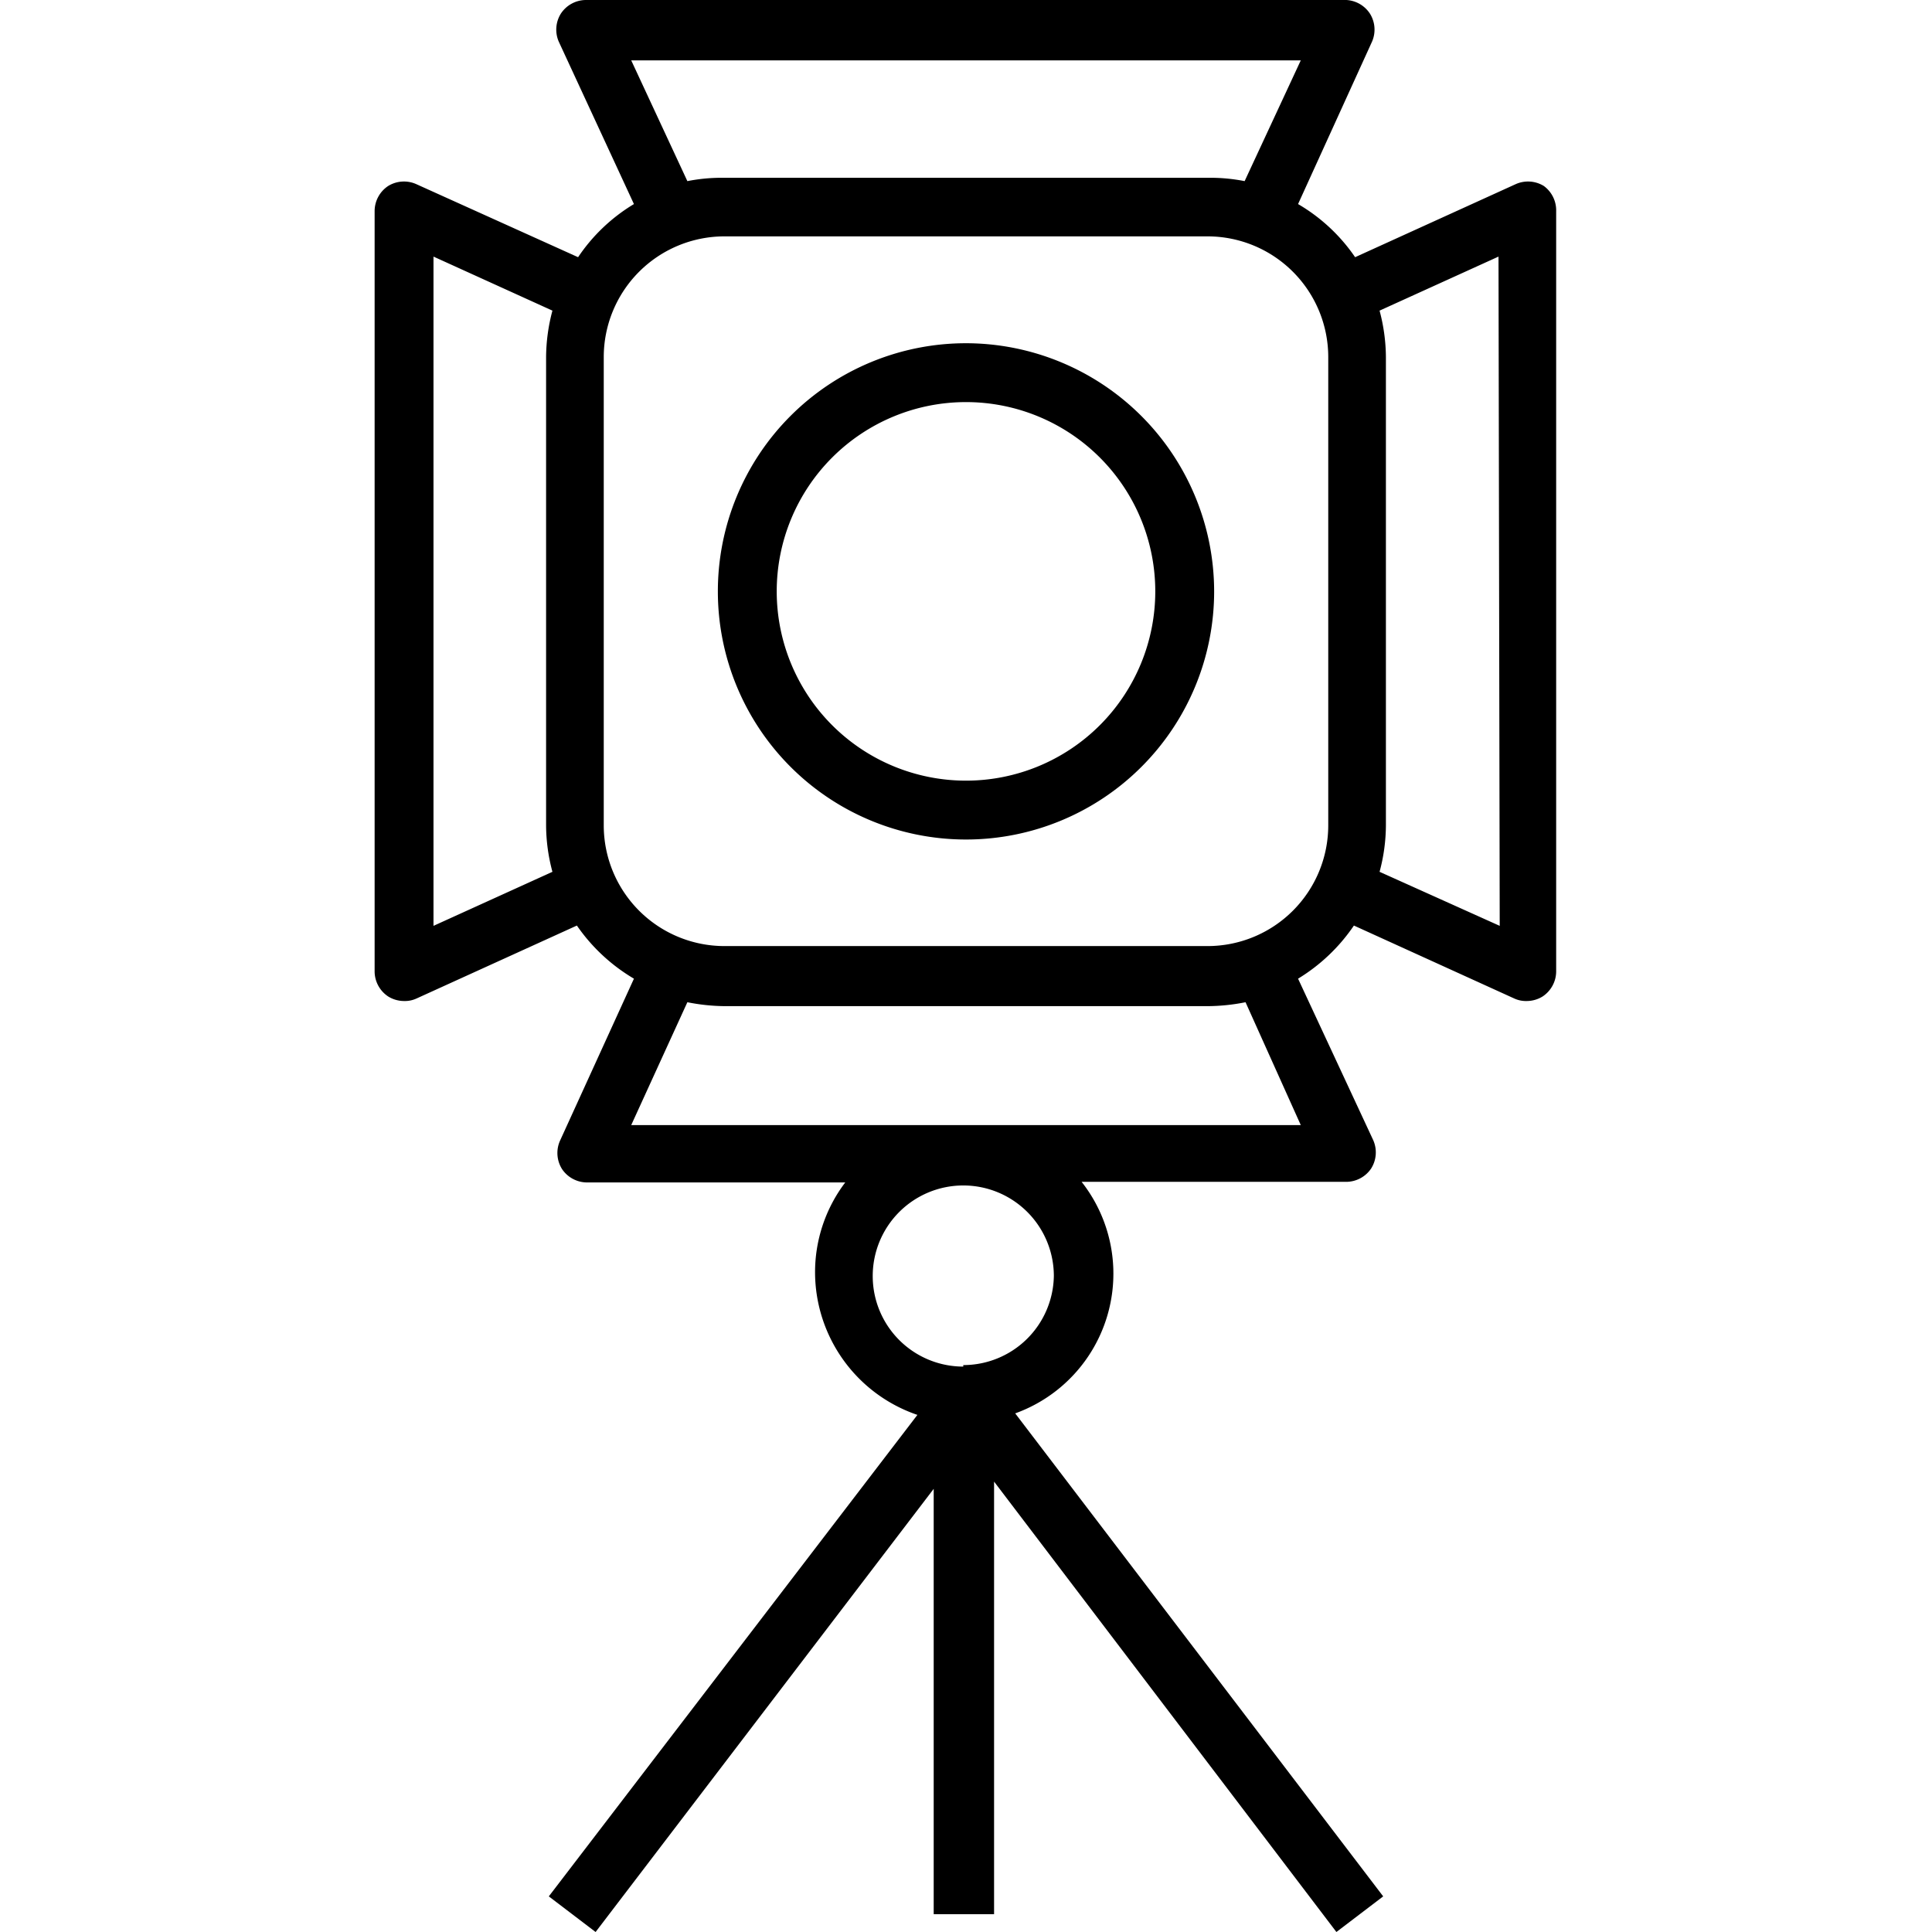 <svg xmlns="http://www.w3.org/2000/svg" data-name="Layer 1" viewBox="0 0 64 64"><path d="M51.14,6.16a1,1,0,0,0-.93-.06L44.89,8.52A5.87,5.87,0,0,0,43,6.76l2.45-5.38a1,1,0,0,0-.07-.93A1,1,0,0,0,44.6,0H19.4a1,1,0,0,0-.82.45,1,1,0,0,0-.07.93L21,6.76a5.87,5.87,0,0,0-1.85,1.76L13.79,6.1a1,1,0,0,0-.93.06,1,1,0,0,0-.45.82V32.19a1,1,0,0,0,.45.82,1,1,0,0,0,.53.15.92.92,0,0,0,.4-.08l5.32-2.42A6,6,0,0,0,21,32.42l-2.45,5.37a1,1,0,0,0,.07.94,1,1,0,0,0,.82.44H28a4.92,4.92,0,0,0-1,3,5,5,0,0,0,3.39,4.7L18.18,62.82,19.73,64l11.2-14.68V63.41h2V49.08L44.27,64l1.55-1.18-12.19-16a4.92,4.92,0,0,0,2.2-7.67H44.6a1,1,0,0,0,.82-.44,1,1,0,0,0,.07-.94L43,32.42a6,6,0,0,0,1.85-1.76l5.32,2.42a.92.92,0,0,0,.4.08,1,1,0,0,0,.53-.15,1,1,0,0,0,.45-.82V7A1,1,0,0,0,51.14,6.16ZM18.3,28.88l-3.94,1.79V8.5l3.94,1.79a6.09,6.09,0,0,0-.21,1.54V27.34A6,6,0,0,0,18.3,28.88ZM20.91,2H43.09L41.23,6A5.86,5.86,0,0,0,40,5.89H24A5.86,5.86,0,0,0,22.77,6Zm11,43.27a3,3,0,1,1,3-3A3,3,0,0,1,31.91,45.22Zm11.18-8H20.91l1.86-4.07a6.57,6.57,0,0,0,1.26.13H40a6.57,6.57,0,0,0,1.26-.13ZM44,27.34a4,4,0,0,1-4,4H24a4,4,0,0,1-4-4V11.83a4,4,0,0,1,4-4H40a4,4,0,0,1,4,4Zm5.68,3.33L45.7,28.88a6,6,0,0,0,.21-1.54V11.83a6.09,6.09,0,0,0-.21-1.54L49.64,8.5Z"/><path d="M32,11.37a8.22,8.22,0,1,0,8.22,8.22A8.23,8.23,0,0,0,32,11.37Zm0,14.49a6.27,6.27,0,1,1,6.27-6.27A6.27,6.27,0,0,1,32,25.86Z"/></svg>